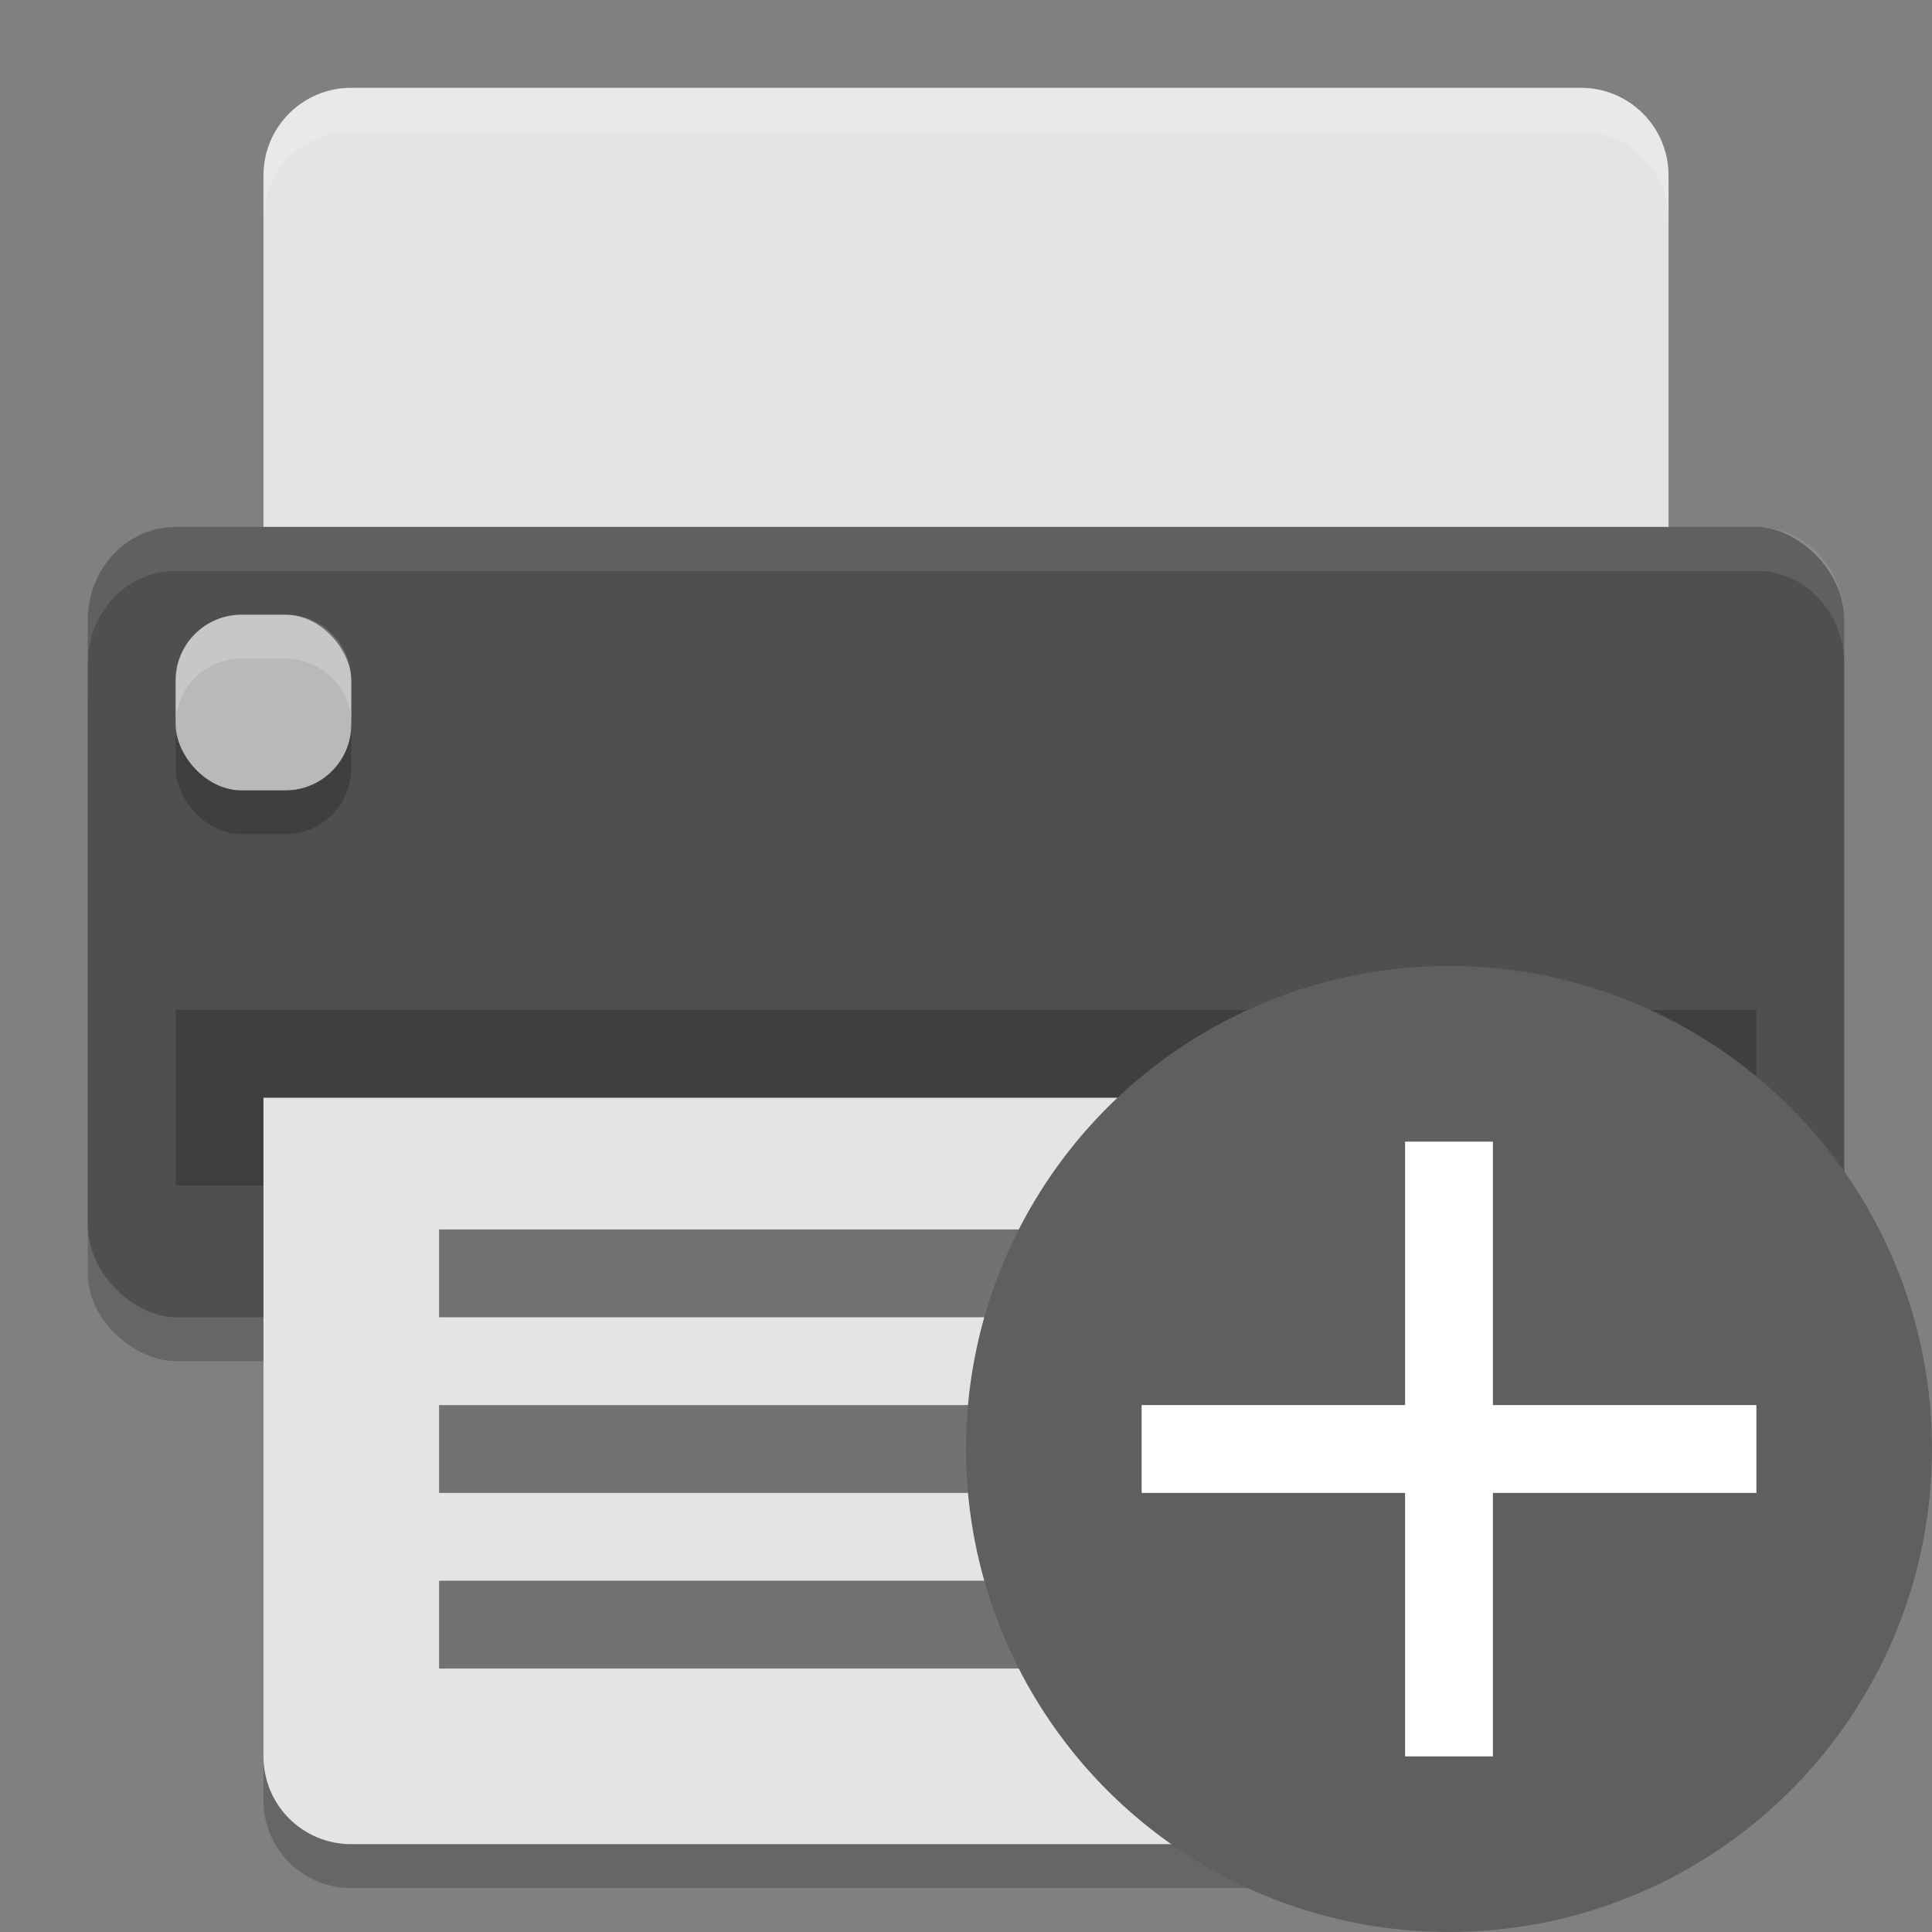 <svg xmlns="http://www.w3.org/2000/svg" width="22" height="22" version="1">
 <rect width="100%" height="100%" fill="#808080" stroke="none"/>
 <rect width="8.5" height="20" x="-15.5" y="-21" rx="1" ry="1" transform="matrix(0,-1,-1,0,0,0)" style="opacity:0.2"/>
 <path d="m 3,13 0,7.5 c 0,0.554 0.446,1 1,1 l 14,0 c 0.554,0 1,-0.446 1,-1 L 19,13 3,13 Z" style="opacity:0.2"/>
 <path style="fill:#e4e4e4" d="M 4,1 C 3.446,1 3,1.446 3,2 L 3,8 19,8 19,2 C 19,1.446 18.554,1 18,1 L 4,1 Z"/>
 <rect style="fill:#4f4f4f" width="9" height="20" x="-15" y="-21" rx="1.059" ry="1" transform="matrix(0,-1,-1,0,0,0)"/>
 <rect width="18" height="2" x="2" y="11.5" style="opacity:0.2"/>
 <rect style="opacity:0.2" width="2" height="2" x="2" y="7.5" rx=".75" ry=".75"/>
 <rect width="2" height="2" x="2" y="7" rx=".75" ry=".75" style="fill:#b9b9b9"/>
 <path style="fill:#e4e4e4" d="M 3,12.5 3,20 c 0,0.554 0.446,1 1,1 l 14,0 c 0.554,0 1,-0.446 1,-1 l 0,-7.5 -16,0 z"/>
 <path style="opacity:0.2;fill:#ffffff" d="M 4,1 C 3.446,1 3,1.446 3,2 l 0,0.5 c 0,-0.554 0.446,-1 1,-1 l 14,0 c 0.554,0 1,0.446 1,1 L 19,2 C 19,1.446 18.554,1 18,1 L 4,1 Z"/>
 <rect width="10.5" height="1" x="5" y="18" style="opacity:0.5;fill-rule:evenodd"/>
 <rect width="8.5" height="1" x="5" y="16" style="opacity:0.5;fill-rule:evenodd"/>
 <rect style="opacity:0.5;fill-rule:evenodd" width="12" height="1" x="5" y="14"/>
 <path style="opacity:0.2;fill:#ffffff" d="m 2.75,7 c -0.415,0 -0.75,0.335 -0.75,0.75 l 0,0.5 c 0,-0.415 0.335,-0.75 0.75,-0.75 l 0.5,0 c 0.415,0 0.75,0.335 0.75,0.75 l 0,-0.5 c 0,-0.415 -0.335,-0.75 -0.75,-0.75 l -0.5,0 z"/>
 <path style="opacity:0.1;fill:#ffffff" d="M 2,6 C 1.446,6 1,6.472 1,7.059 l 0,0.5 C 1,6.972 1.446,6.5 2,6.5 l 18,0 c 0.554,0 1,0.472 1,1.059 l 0,-0.5 C 21,6.472 20.554,6 20,6 L 2,6 Z"/>
 <circle style="fill:#5f5f5f" cx="16.5" cy="16.5" r="5.5"/>
 <path style="fill:#ffffff" d="m 17,13 0,3 3,0 0,1 -3,0 0,3 -1,0 0,-3 -3,0 0,-1 3,0 0,-3 z"/>
</svg>

